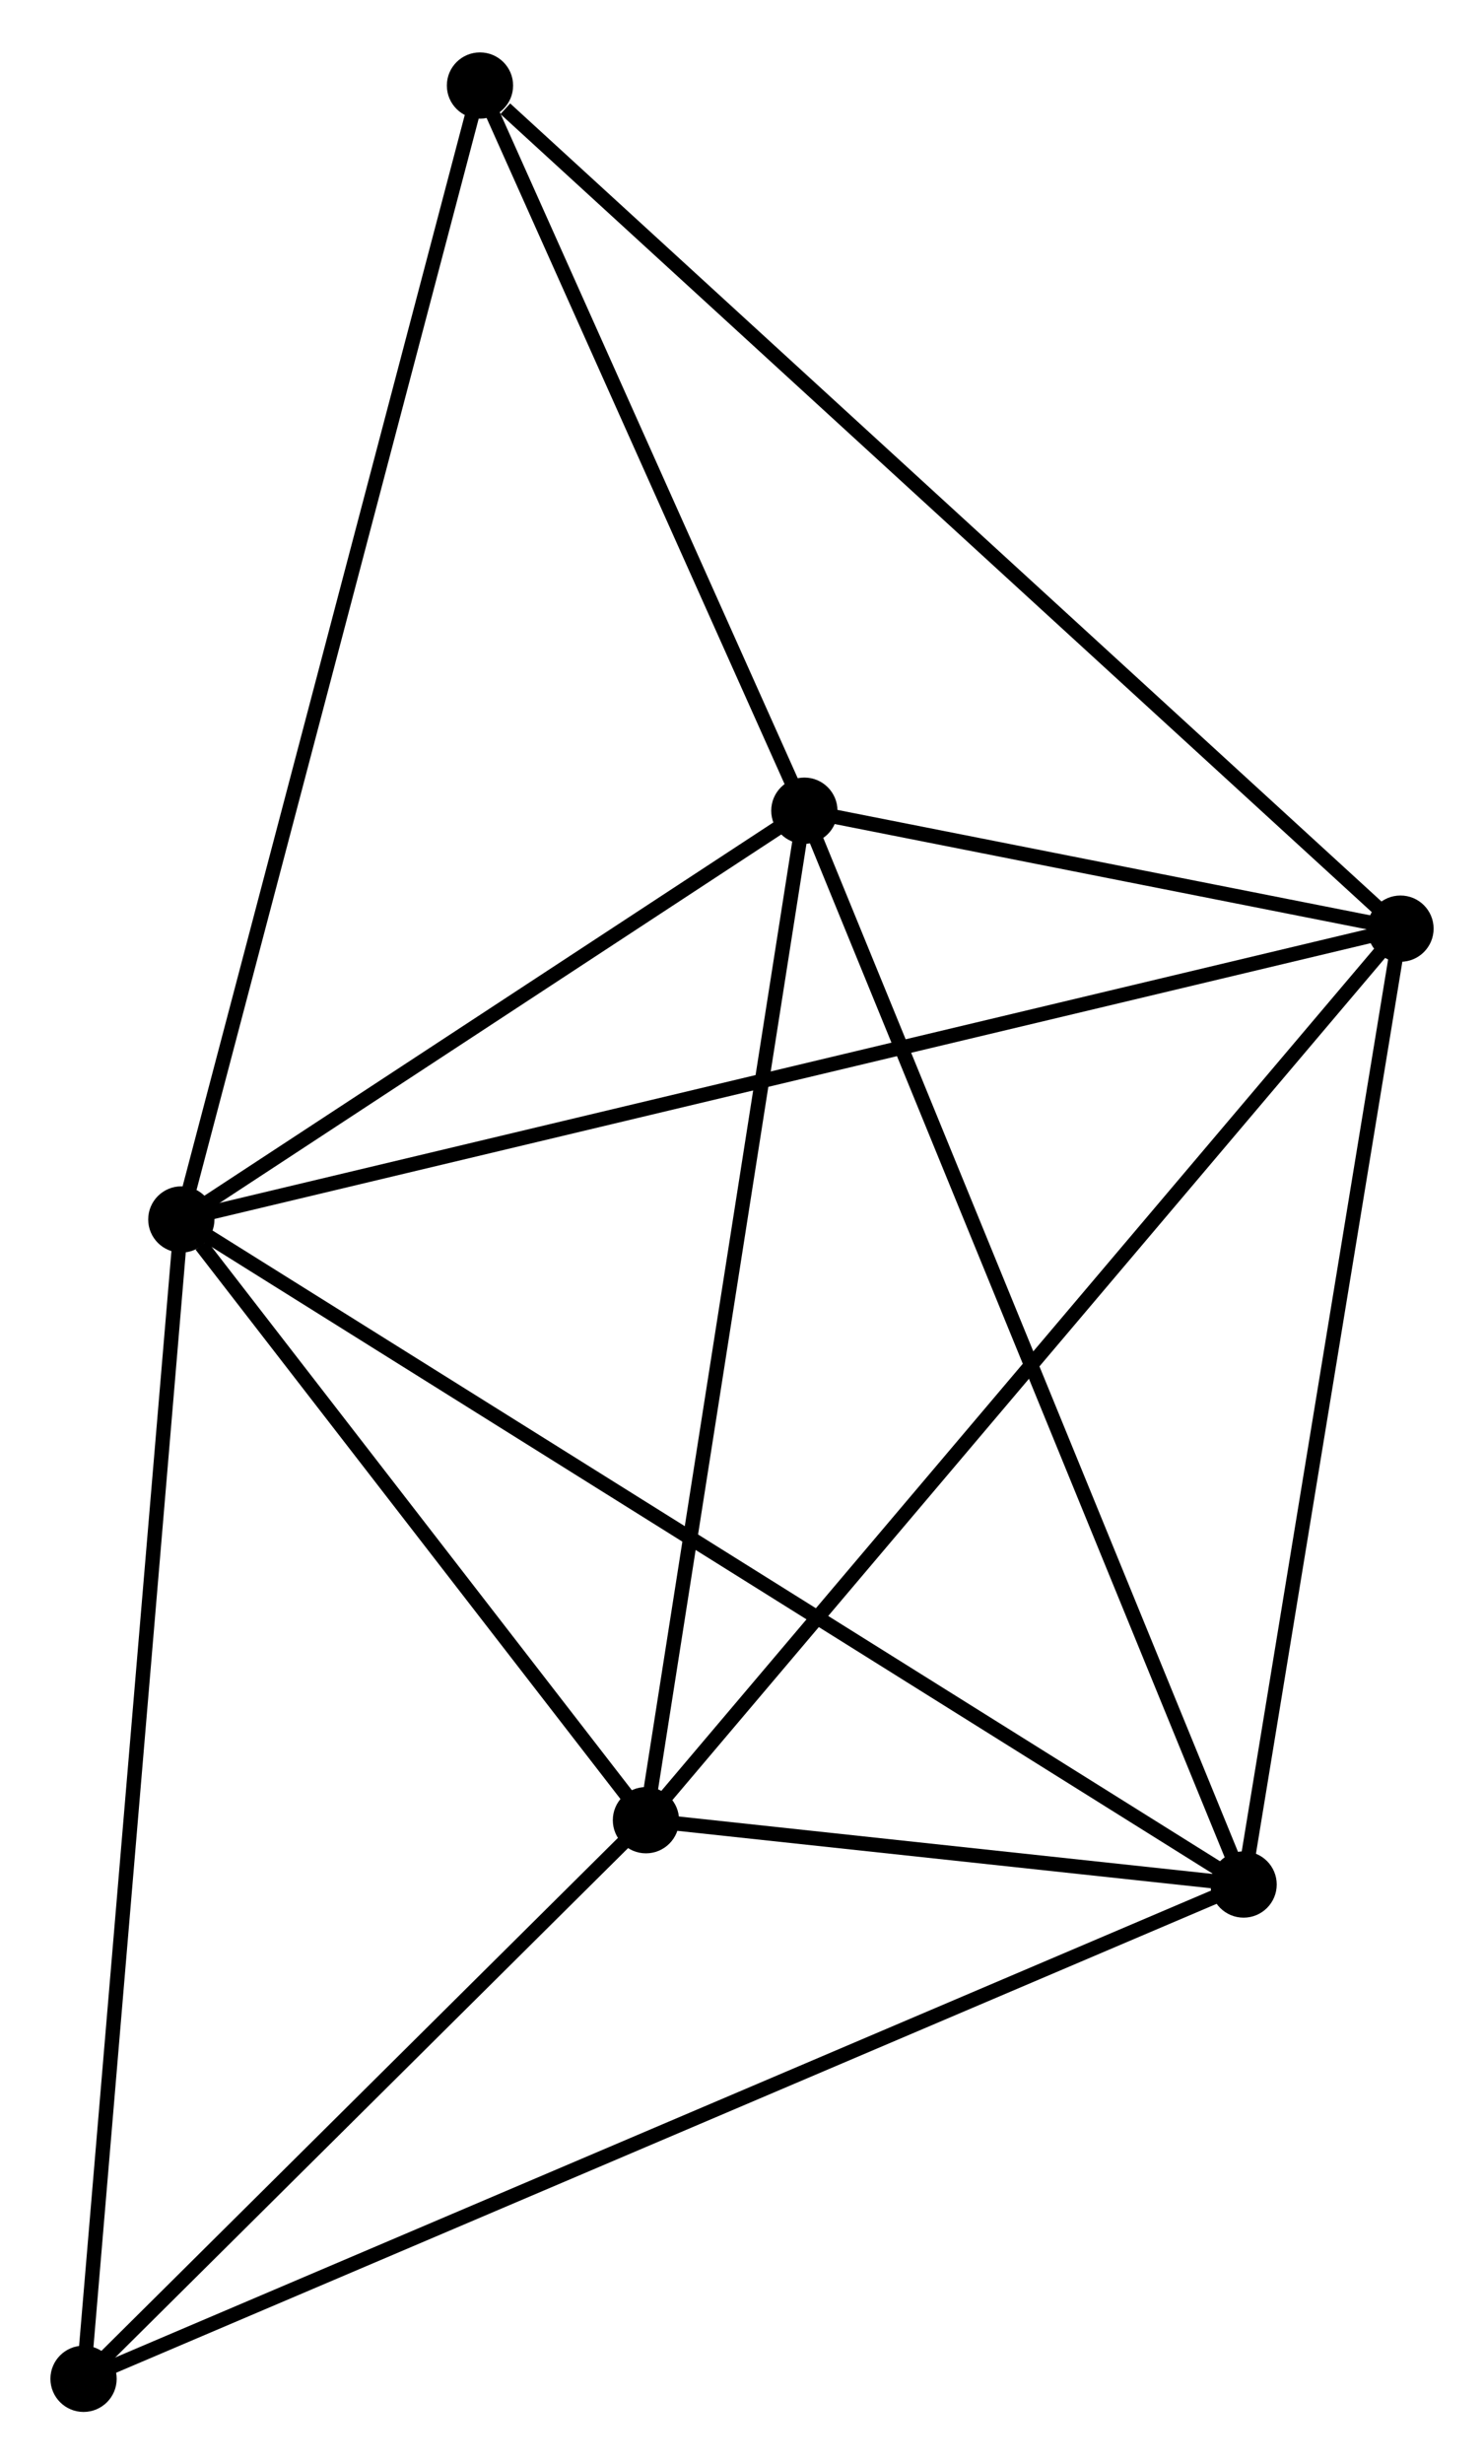 <?xml version="1.0" encoding="UTF-8" standalone="no"?>
<!DOCTYPE svg PUBLIC "-//W3C//DTD SVG 1.1//EN"
 "http://www.w3.org/Graphics/SVG/1.1/DTD/svg11.dtd">
<!-- Generated by graphviz version 2.36.0 (20140111.2315)
 -->
<!-- Title: %3 Pages: 1 -->
<svg width="103pt" height="171pt"
 viewBox="0.00 0.00 103.02 170.76" xmlns="http://www.w3.org/2000/svg" xmlns:xlink="http://www.w3.org/1999/xlink">
<g id="graph0" class="graph" transform="scale(1 1) rotate(0) translate(4 166.764)">
<title>%3</title>
<!-- 0 -->
<g id="node1" class="node"><title>0</title>
<ellipse fill="black" stroke="black" cx="8.588" cy="-82.264" rx="1.8" ry="1.8"/>
</g>
<!-- 1 -->
<g id="node2" class="node"><title>1</title>
<ellipse fill="black" stroke="black" cx="82.331" cy="-36.106" rx="1.8" ry="1.8"/>
</g>
<!-- 0&#45;&#45;1 -->
<g id="edge1" class="edge"><title>0&#45;&#45;1</title>
<path fill="none" stroke="black" d="M10.128,-81.3C19.725,-75.293 71.227,-43.057 80.799,-37.065"/>
</g>
<!-- 2 -->
<g id="node3" class="node"><title>2</title>
<ellipse fill="black" stroke="black" cx="40.842" cy="-40.57" rx="1.8" ry="1.8"/>
</g>
<!-- 0&#45;&#45;2 -->
<g id="edge2" class="edge"><title>0&#45;&#45;2</title>
<path fill="none" stroke="black" d="M9.974,-80.473C15.279,-73.615 34.263,-49.075 39.497,-42.309"/>
</g>
<!-- 3 -->
<g id="node4" class="node"><title>3</title>
<ellipse fill="black" stroke="black" cx="51.839" cy="-110.634" rx="1.8" ry="1.8"/>
</g>
<!-- 0&#45;&#45;3 -->
<g id="edge3" class="edge"><title>0&#45;&#45;3</title>
<path fill="none" stroke="black" d="M10.446,-83.483C17.561,-88.15 43.017,-104.847 50.036,-109.451"/>
</g>
<!-- 4 -->
<g id="node5" class="node"><title>4</title>
<ellipse fill="black" stroke="black" cx="93.222" cy="-102.448" rx="1.8" ry="1.8"/>
</g>
<!-- 0&#45;&#45;4 -->
<g id="edge4" class="edge"><title>0&#45;&#45;4</title>
<path fill="none" stroke="black" d="M10.355,-82.686C21.37,-85.313 80.478,-99.409 91.464,-102.029"/>
</g>
<!-- 5 -->
<g id="node6" class="node"><title>5</title>
<ellipse fill="black" stroke="black" cx="29.32" cy="-160.964" rx="1.8" ry="1.8"/>
</g>
<!-- 0&#45;&#45;5 -->
<g id="edge5" class="edge"><title>0&#45;&#45;5</title>
<path fill="none" stroke="black" d="M9.1,-84.21C11.969,-95.098 26.004,-148.377 28.825,-159.087"/>
</g>
<!-- 6 -->
<g id="node7" class="node"><title>6</title>
<ellipse fill="black" stroke="black" cx="1.8" cy="-1.8" rx="1.8" ry="1.8"/>
</g>
<!-- 0&#45;&#45;6 -->
<g id="edge6" class="edge"><title>0&#45;&#45;6</title>
<path fill="none" stroke="black" d="M8.42,-80.275C7.481,-69.143 2.886,-14.67 1.962,-3.719"/>
</g>
<!-- 1&#45;&#45;2 -->
<g id="edge7" class="edge"><title>1&#45;&#45;2</title>
<path fill="none" stroke="black" d="M80.1,-36.346C72.829,-37.129 49.879,-39.598 42.885,-40.35"/>
</g>
<!-- 1&#45;&#45;3 -->
<g id="edge8" class="edge"><title>1&#45;&#45;3</title>
<path fill="none" stroke="black" d="M81.577,-37.949C77.358,-48.26 56.716,-98.714 52.567,-108.856"/>
</g>
<!-- 1&#45;&#45;4 -->
<g id="edge9" class="edge"><title>1&#45;&#45;4</title>
<path fill="none" stroke="black" d="M82.645,-38.02C84.235,-47.708 91.382,-91.244 92.927,-100.652"/>
</g>
<!-- 1&#45;&#45;6 -->
<g id="edge10" class="edge"><title>1&#45;&#45;6</title>
<path fill="none" stroke="black" d="M80.648,-35.39C70.168,-30.925 13.926,-6.966 3.473,-2.513"/>
</g>
<!-- 2&#45;&#45;3 -->
<g id="edge11" class="edge"><title>2&#45;&#45;3</title>
<path fill="none" stroke="black" d="M41.159,-42.591C42.765,-52.823 49.982,-98.802 51.541,-108.738"/>
</g>
<!-- 2&#45;&#45;4 -->
<g id="edge12" class="edge"><title>2&#45;&#45;4</title>
<path fill="none" stroke="black" d="M42.137,-42.1C49.321,-50.586 84.229,-91.825 91.78,-100.745"/>
</g>
<!-- 2&#45;&#45;6 -->
<g id="edge13" class="edge"><title>2&#45;&#45;6</title>
<path fill="none" stroke="black" d="M39.543,-39.28C33.615,-33.394 9.164,-9.113 3.144,-3.135"/>
</g>
<!-- 3&#45;&#45;4 -->
<g id="edge14" class="edge"><title>3&#45;&#45;4</title>
<path fill="none" stroke="black" d="M53.617,-110.282C60.301,-108.96 83.901,-104.292 91.112,-102.865"/>
</g>
<!-- 3&#45;&#45;5 -->
<g id="edge15" class="edge"><title>3&#45;&#45;5</title>
<path fill="none" stroke="black" d="M51.09,-112.309C47.671,-119.95 33.567,-151.471 30.095,-159.232"/>
</g>
<!-- 4&#45;&#45;5 -->
<g id="edge16" class="edge"><title>4&#45;&#45;5</title>
<path fill="none" stroke="black" d="M91.642,-103.894C82.878,-111.92 40.29,-150.918 31.079,-159.353"/>
</g>
</g>
</svg>
